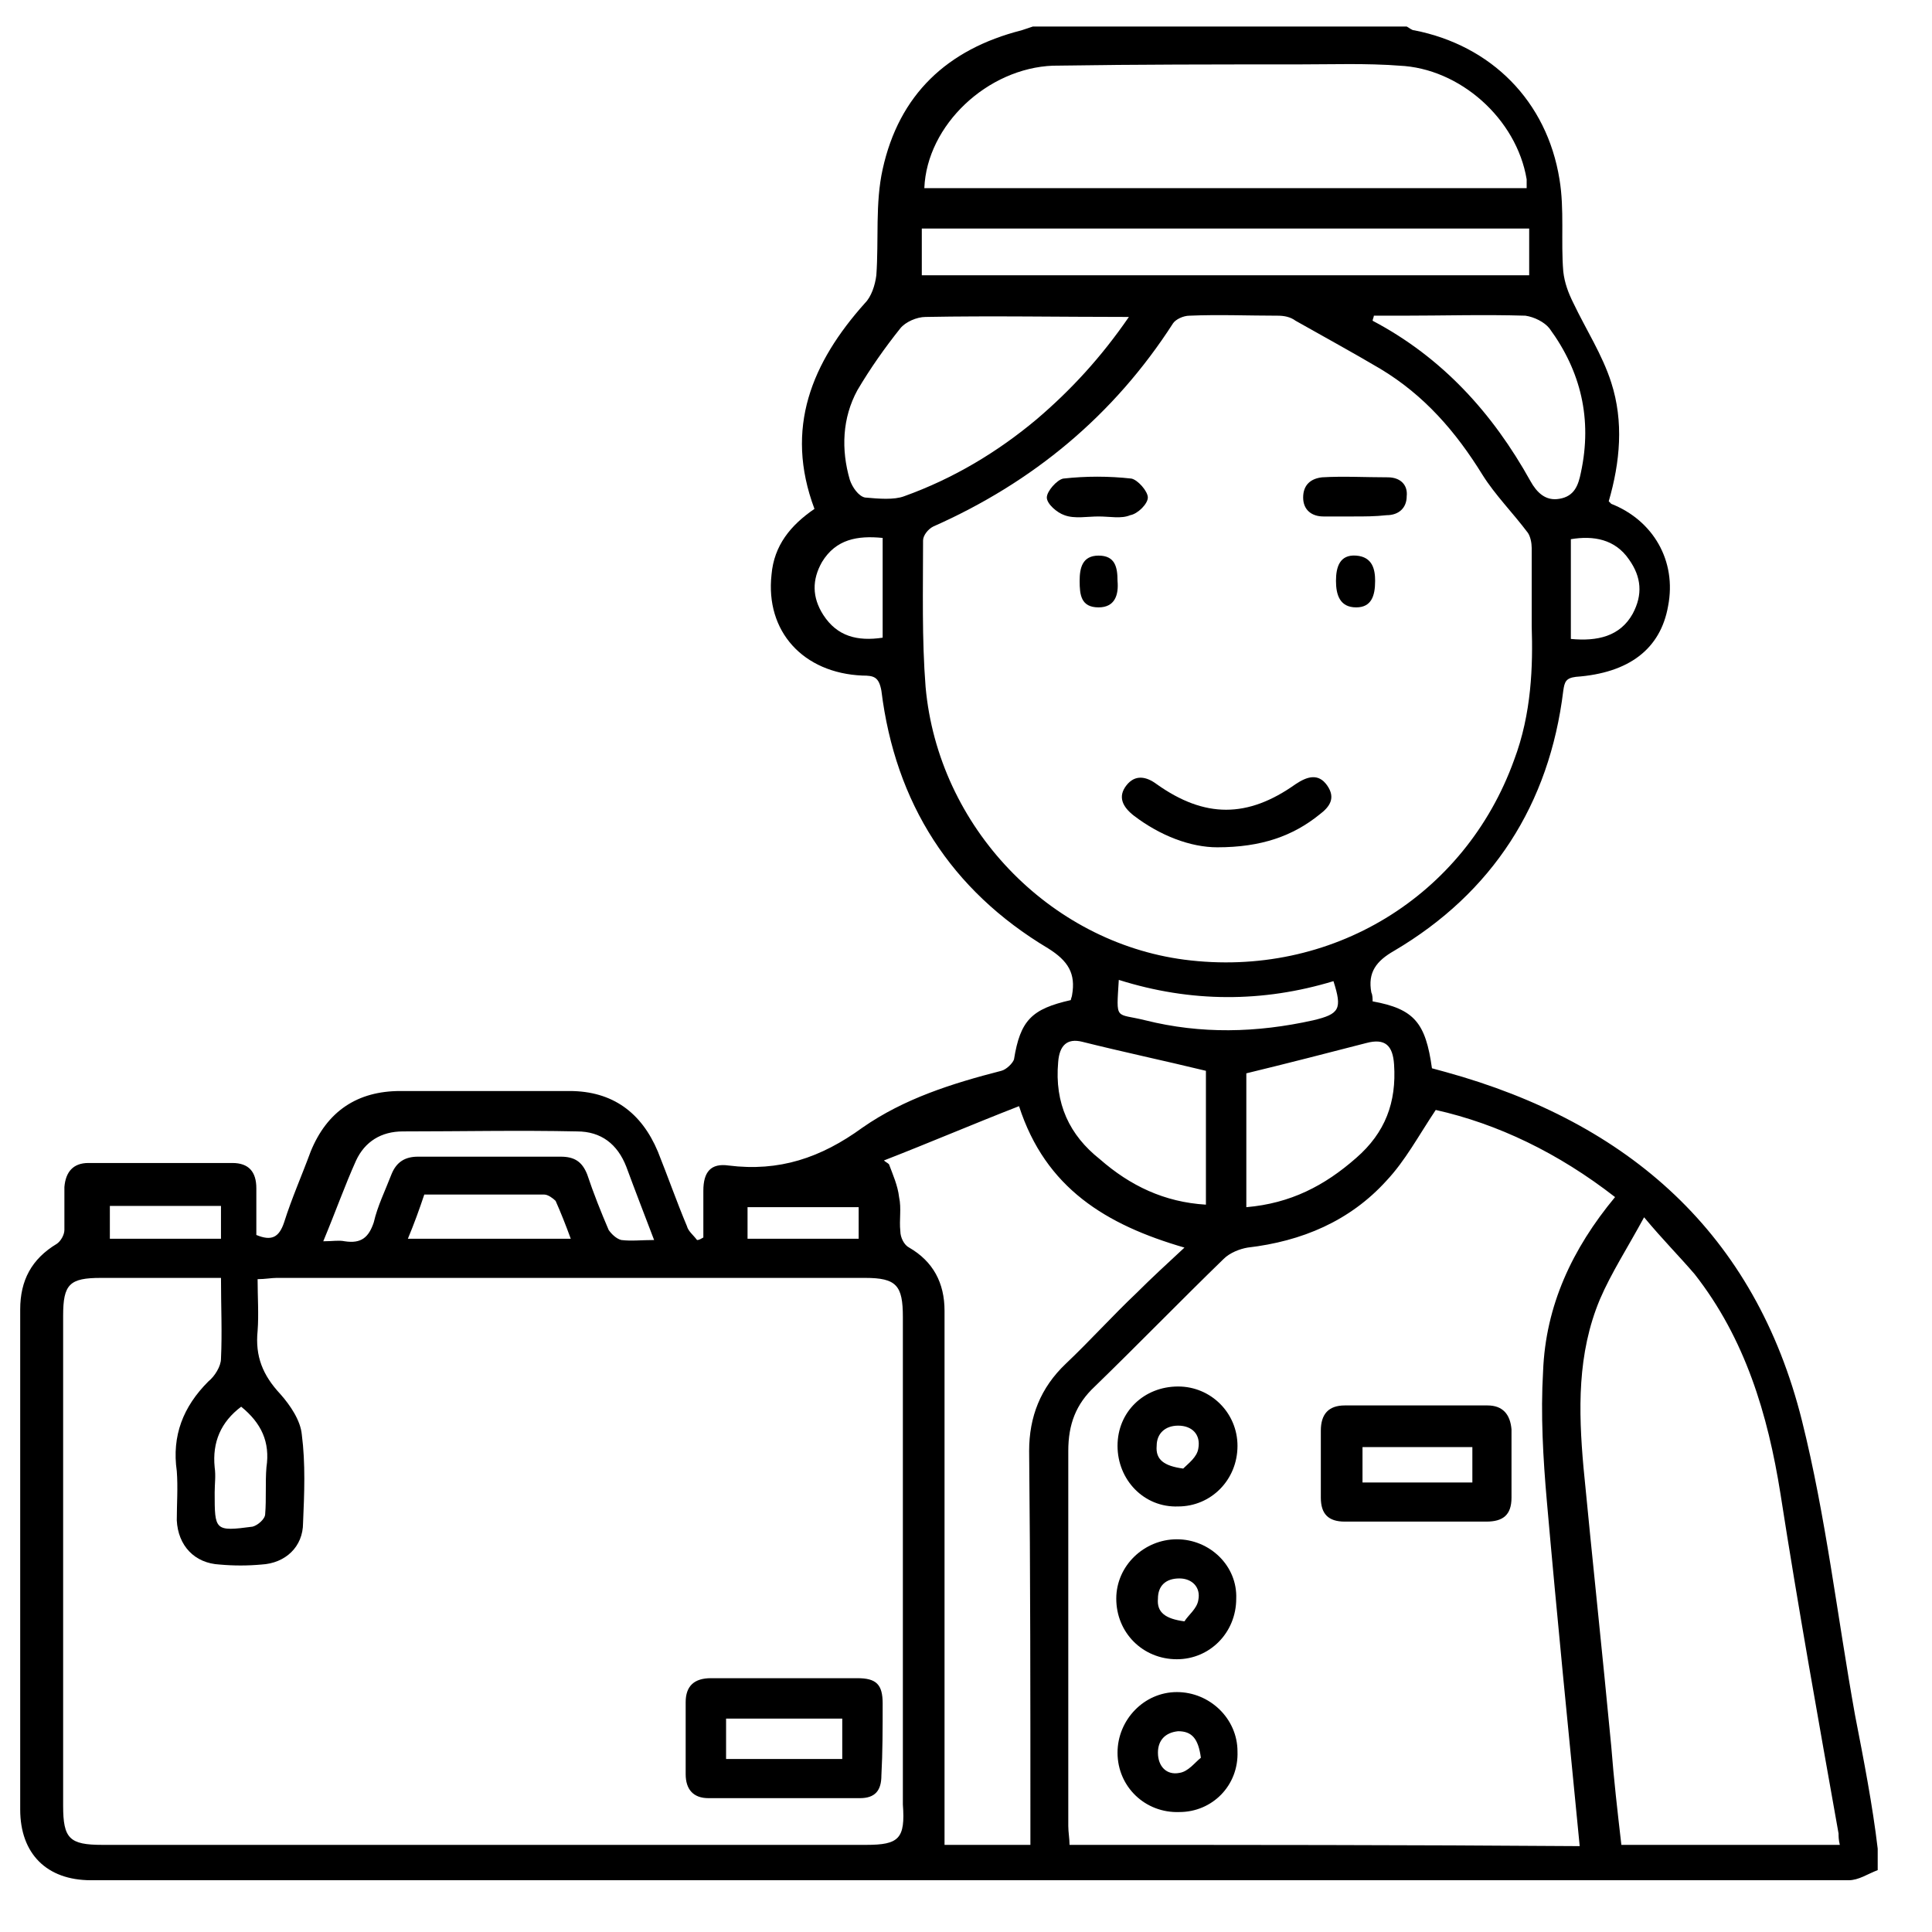 <?xml version="1.0" encoding="utf-8"?>
<!-- Generator: Adobe Illustrator 24.2.1, SVG Export Plug-In . SVG Version: 6.00 Build 0)  -->
<svg version="1.1" id="Capa_1" xmlns="http://www.w3.org/2000/svg" xmlns:xlink="http://www.w3.org/1999/xlink" x="0px" y="0px"
	 viewBox="0 0 153 153" style="enable-background:new 0 0 153 153;" xml:space="preserve">
<g>
	<path d="M146.9,135.8c-1.4-7.8-2.3-15.7-4.2-23.3C139,97.7,129,88.9,114.5,84.9c-0.4-0.1-0.7-0.2-1.1-0.3c-0.5-3.6-1.4-4.7-4.7-5.3
		c0-0.2,0-0.5-0.1-0.7c-0.3-1.6,0.4-2.5,1.8-3.3c7.8-4.6,12.3-11.6,13.4-20.6c0.1-0.7,0.2-1,1-1.1c4.2-0.3,6.7-2.2,7.3-5.6
		c0.7-3.6-1.2-6.8-4.5-8.1c0,0-0.1-0.1-0.2-0.2c0.9-3.1,1.2-6.3,0.2-9.4c-0.7-2.2-2-4.2-3-6.3c-0.4-0.8-0.7-1.6-0.8-2.5
		c-0.2-2.4,0.1-4.9-0.3-7.3c-1-6.2-5.4-10.6-11.5-11.8c-0.2,0-0.4-0.2-0.6-0.3c-9.9,0-19.7,0-29.6,0c-0.3,0.1-0.6,0.2-0.9,0.3
		c-5.9,1.5-9.7,5.1-11,11c-0.6,2.7-0.3,5.6-0.5,8.4c-0.1,0.8-0.4,1.7-0.9,2.2c-4.2,4.7-6.4,9.9-4,16.3c-1.9,1.3-3.2,2.9-3.4,5.2
		c-0.5,4.5,2.5,7.8,7.2,8c0.9,0,1.3,0.1,1.5,1.2c1.1,8.9,5.5,15.8,13.2,20.4c1.6,1,2.2,2,1.9,3.7c0,0.1-0.1,0.3-0.1,0.4
		c-3.1,0.7-4,1.6-4.5,4.7c-0.1,0.3-0.6,0.8-1,0.9c-3.9,1-7.7,2.2-11,4.5c-3.3,2.4-6.6,3.5-10.6,3c-1.4-0.2-2,0.5-2,2
		c0,1.2,0,2.5,0,3.7c-0.2,0.1-0.3,0.2-0.5,0.2c-0.3-0.4-0.7-0.7-0.8-1.1c-0.8-1.9-1.5-3.9-2.3-5.9c-1.3-3.1-3.6-4.8-7-4.8
		c-4.5,0-8.9,0-13.4,0c-3.4,0-5.8,1.6-7.1,4.8c-0.7,1.9-1.5,3.7-2.1,5.6c-0.4,1.2-1,1.5-2.2,1c0-1.2,0-2.5,0-3.7c0-1.3-0.6-2-1.9-2
		c-3.8,0-7.6,0-11.4,0c-1.2,0-1.8,0.7-1.9,1.9c0,1.1,0,2.3,0,3.4c0,0.4-0.3,0.9-0.6,1.1c-2,1.2-2.9,2.9-2.9,5.2
		c0,13.2,0,26.4,0,39.6c0,3.5,2.1,5.6,5.6,5.6c46.4,0,92.8,0,139.2,0c0.8,0,1.5-0.5,2.3-0.8c0-0.6,0-1.1,0-1.7
		C148.3,143,147.6,139.4,146.9,135.8z M110.4,84.3c0.2,3-0.7,5.4-3,7.4c-2.5,2.2-5.2,3.6-8.7,3.9c0-3.7,0-7.3,0-10.6
		c3.3-0.8,6.4-1.6,9.5-2.4C109.7,82.2,110.3,82.8,110.4,84.3z M90.7,80.8c-2.4-0.6-2.3,0.1-2.1-3.2c5.7,1.8,11.4,1.8,17,0.1
		c0.7,2.2,0.5,2.6-1.6,3.1C99.5,81.8,95.1,81.9,90.7,80.8z M129,44.3c1,1.4,1.1,2.8,0.3,4.3c-1,1.8-2.8,2.2-4.9,2c0-2.7,0-5.2,0-7.9
		C126.2,42.4,127.9,42.7,129,44.3z M122.7,26c2.5,3.4,3.4,7.2,2.5,11.4c-0.2,1-0.5,1.9-1.7,2.1c-1.1,0.2-1.8-0.5-2.3-1.4
		c-3-5.4-7-9.8-12.5-12.7c0-0.1,0.1-0.3,0.1-0.4c0.7,0,1.5,0,2.2,0c3.3,0,6.5-0.1,9.8,0C121.5,25.1,122.3,25.5,122.7,26z M83.4,5.2
		c6.5-0.1,12.9-0.1,19.4-0.1c2.7,0,5.4-0.1,8,0.1c4.8,0.2,9.3,4.2,10.1,9c0,0.2,0,0.4,0,0.7c-15.9,0-31.8,0-47.7,0
		C73.4,9.9,78.2,5.4,83.4,5.2z M73,18.1c16,0,32.1,0,48.1,0c0,1.2,0,2.4,0,3.7c-16,0-32,0-48.1,0C73,20.5,73,19.4,73,18.1z
		 M69.9,50.5c-2,0.3-3.6-0.1-4.7-1.8c-0.9-1.4-0.9-2.8-0.1-4.2c1.1-1.8,2.8-2.1,4.8-1.9C69.9,45.3,69.9,47.9,69.9,50.5z M68.5,39.4
		c-0.5-0.1-1-0.8-1.2-1.4c-0.7-2.4-0.6-4.9,0.6-7.1c1-1.7,2.2-3.4,3.4-4.9c0.4-0.5,1.3-0.9,2-0.9c5.3-0.1,10.5,0,16.1,0
		c-2.2,3.2-4.6,5.8-7.3,8.1c-3.1,2.6-6.6,4.7-10.5,6.1C70.8,39.6,69.6,39.5,68.5,39.4z M73.3,54.4c-0.3-3.8-0.2-7.7-0.2-11.6
		c0-0.4,0.4-0.9,0.8-1.1c7.9-3.5,14.3-8.8,19-16.1c0.2-0.3,0.8-0.6,1.3-0.6c2.3-0.1,4.7,0,7,0c0.5,0,1,0.1,1.4,0.4
		c2.3,1.3,4.5,2.5,6.7,3.8c3.5,2.1,6,5,8.1,8.4c1,1.6,2.4,3,3.6,4.6c0.2,0.3,0.3,0.8,0.3,1.2c0,1.8,0,3.6,0,6.2
		c0.1,3.1,0,6.9-1.4,10.6c-3.9,10.8-14.5,17.3-26.1,15.8C83.1,74.6,74.3,65.5,73.3,54.4z M83.8,84.1c0.1-1.3,0.7-1.9,1.9-1.6
		c3.2,0.8,6.5,1.5,9.8,2.3c0,3.4,0,6.9,0,10.6c-3.3-0.2-6-1.5-8.4-3.6C84.7,89.9,83.5,87.4,83.8,84.1z M59.2,95.6c2.9,0,5.8,0,8.8,0
		c0,0.8,0,1.6,0,2.5c-2.9,0-5.8,0-8.8,0C59.2,97.2,59.2,96.4,59.2,95.6z M28.2,91.9c0.7-1.5,2-2.3,3.7-2.3c4.6,0,9.2-0.1,13.8,0
		c1.9,0,3.2,1,3.9,2.8c0.7,1.9,1.4,3.7,2.2,5.8c-1,0-1.8,0.1-2.6,0c-0.4-0.1-0.8-0.5-1-0.8c-0.6-1.4-1.2-2.9-1.7-4.4
		c-0.4-1-1-1.4-2.1-1.4c-3.8,0-7.6,0-11.3,0c-1,0-1.7,0.4-2.1,1.4c-0.5,1.3-1.1,2.5-1.4,3.8c-0.4,1.2-1,1.7-2.3,1.5
		c-0.5-0.1-0.9,0-1.7,0C26.6,95.9,27.3,93.9,28.2,91.9z M45.2,98.1c-4.4,0-8.6,0-12.9,0c0.5-1.2,0.9-2.3,1.3-3.5c3.2,0,6.3,0,9.5,0
		c0.3,0,0.7,0.3,0.9,0.5C44.4,96,44.8,97,45.2,98.1z M19.1,111.4c1.6,1.3,2.3,2.8,2,4.8c-0.1,1.2,0,2.5-0.1,3.7c0,0.4-0.6,0.9-1,1
		c-3,0.4-3,0.3-3-2.7c0-0.7,0.1-1.3,0-2C16.8,114.2,17.5,112.6,19.1,111.4z M8.7,95.5c3,0,5.8,0,8.8,0c0,0.9,0,1.6,0,2.6
		c-2.9,0-5.8,0-8.8,0C8.7,97.2,8.7,96.4,8.7,95.5z M68.6,146.1c-20.2,0-40.3,0-60.5,0c-2.6,0-3.1-0.5-3.1-3.1c0-12.9,0-25.9,0-38.8
		c0-2.5,0.5-3,3-3c3.1,0,6.2,0,9.5,0c0,2.3,0.1,4.3,0,6.4c0,0.6-0.5,1.4-1,1.8c-2,2-2.9,4.3-2.5,7.1c0.1,1.3,0,2.6,0,3.9
		c0.1,2,1.4,3.4,3.4,3.5c1.1,0.1,2.2,0.1,3.3,0c1.9-0.1,3.3-1.4,3.3-3.3c0.1-2.3,0.2-4.7-0.1-7c-0.1-1.1-0.9-2.3-1.7-3.2
		c-1.4-1.5-2-3-1.8-5c0.1-1.3,0-2.7,0-4.1c0.6,0,1.1-0.1,1.5-0.1c15.5,0,31,0,46.6,0c2.5,0,3,0.6,3,3.1c0,12.9,0,25.8,0,38.6
		C71.7,145.6,71.2,146.1,68.6,146.1z M81.6,144.4c0,0.5,0,1,0,1.7c-2.4,0-4.6,0-6.8,0c0-14.1,0-28.2,0-42.3c0-2.2-0.9-3.9-2.8-5
		c-0.4-0.2-0.7-0.8-0.7-1.3c-0.1-0.9,0.1-1.8-0.1-2.7c-0.1-0.9-0.5-1.8-0.8-2.6c-0.1-0.1-0.3-0.2-0.4-0.3c3.6-1.4,7.1-2.9,10.7-4.3
		c2.1,6.5,6.9,9.4,13.1,11.2c-1.4,1.3-2.6,2.4-3.8,3.6c-1.9,1.8-3.7,3.8-5.6,5.6c-2,1.9-2.9,4.2-2.9,6.9
		C81.6,124.5,81.6,134.4,81.6,144.4z M84.7,146.1c0-0.5-0.1-1-0.1-1.5c0-9.9,0-19.8,0-29.7c0-2.1,0.6-3.7,2.1-5.1
		c3.4-3.3,6.8-6.8,10.2-10.1c0.5-0.5,1.3-0.8,1.9-0.9c4.3-0.5,8.1-2.1,11-5.3c1.5-1.6,2.5-3.5,3.9-5.6c4.9,1.1,9.7,3.4,14.2,6.9
		c-3.4,4.1-5.5,8.6-5.7,13.8c-0.2,3.4,0,6.9,0.3,10.3c0.8,9.1,1.7,18.1,2.6,27.3C111.6,146.1,98.3,146.1,84.7,146.1z M128.4,146.1
		c-0.3-2.6-0.6-5.2-0.8-7.8c-0.7-7.4-1.5-14.8-2.2-22.1c-0.4-4.5-0.5-9,1.3-13.3c0.9-2.1,2.2-4.1,3.5-6.5c1.5,1.8,2.8,3.1,4,4.5
		c4,5.1,5.8,11.1,6.8,17.4c1.4,9,3,17.9,4.6,26.9c0,0.2,0,0.5,0.1,0.9C139.9,146.1,134.3,146.1,128.4,146.1z"/>
	<path d="M96.4,67.1c-2.1,0-4.5-0.9-6.6-2.5c-0.9-0.7-1.3-1.5-0.6-2.4c0.7-0.9,1.6-0.7,2.4-0.1c3.8,2.7,7.2,2.7,11,0
		c0.9-0.6,1.8-0.9,2.5,0.1c0.7,1,0.2,1.7-0.6,2.3C102.4,66.2,99.9,67.1,96.4,67.1z"/>
	<path d="M107.2,40.9c-0.8,0-1.6,0-2.4,0c-0.9,0-1.6-0.5-1.6-1.5c0-1,0.6-1.5,1.5-1.6c1.7-0.1,3.4,0,5.2,0c1,0,1.6,0.6,1.5,1.5
		c0,0.9-0.6,1.5-1.6,1.5C108.9,40.9,108.1,40.9,107.2,40.9z"/>
	<path d="M87,40.9c-0.9,0-1.9,0.2-2.7-0.1c-0.6-0.2-1.4-0.9-1.4-1.4c0-0.5,0.8-1.4,1.3-1.5c1.8-0.2,3.6-0.2,5.4,0
		c0.5,0.1,1.3,1,1.3,1.5c0,0.5-0.8,1.3-1.4,1.4C88.8,41.1,87.9,40.9,87,40.9z"/>
	<path d="M108.9,46c0,1.2-0.3,2.1-1.5,2.1c-1.3,0-1.6-1-1.6-2.1c0-1.1,0.3-2.1,1.6-2C108.7,44.1,108.9,45.1,108.9,46z"/>
	<path d="M88.5,46c0.1,1.1-0.2,2.1-1.5,2.1c-1.4,0-1.5-1-1.5-2.1c0-1,0.2-2,1.5-2C88.3,44,88.5,44.9,88.5,46z"/>
	<path d="M69.9,134.9c0-1.5-0.5-2-2-2c-1.9,0-3.8,0-5.7,0c-2,0-3.9,0-5.9,0c-1.3,0-2,0.6-2,1.9c0,1.9,0,3.8,0,5.7
		c0,1.2,0.6,1.9,1.8,1.9c4,0,8,0,12,0c1.2,0,1.7-0.6,1.7-1.8C69.9,138.8,69.9,136.8,69.9,134.9z M66.7,139.3c-3,0-6,0-9.2,0
		c0-1,0-2.1,0-3.2c3.1,0,6.1,0,9.2,0C66.7,137.1,66.7,138.2,66.7,139.3z"/>
	<path d="M117.8,111.3c-3.8,0-7.6,0-11.3,0c-1.3,0-1.9,0.7-1.9,2c0,1.8,0,3.5,0,5.3c0,1.3,0.6,1.9,1.9,1.9c1.9,0,3.7,0,5.6,0
		c1.9,0,3.7,0,5.6,0c1.3,0,2-0.5,2-1.9c0-1.8,0-3.6,0-5.4C119.6,112,119,111.3,117.8,111.3z M116.6,117.4c-2.9,0-5.8,0-8.7,0
		c0-1,0-1.8,0-2.8c2.9,0,5.8,0,8.7,0C116.6,115.4,116.6,116.4,116.6,117.4z"/>
	<path d="M93.2,121.9c-2.6,0-4.8,2.1-4.8,4.7c0,2.7,2.1,4.8,4.8,4.8c2.6,0,4.7-2.1,4.7-4.8C98,124,95.8,121.9,93.2,121.9z
		 M94.9,126.7c-0.1,0.7-0.8,1.2-1.1,1.7c-1.5-0.2-2.2-0.7-2.1-1.8c0-1,0.6-1.6,1.7-1.6C94.4,125,95.1,125.7,94.9,126.7z"/>
	<path d="M93.3,109.8c-2.7,0-4.8,2-4.8,4.7c0,2.7,2.1,4.9,4.8,4.8c2.6,0,4.7-2.1,4.7-4.8C98,111.9,95.9,109.8,93.3,109.8z
		 M94.9,114.7c-0.1,0.7-0.8,1.2-1.2,1.6c-1.5-0.2-2.2-0.7-2.1-1.8c0-1,0.7-1.6,1.7-1.6C94.4,112.9,95.1,113.6,94.9,114.7z"/>
	<path d="M93.2,134c-2.6,0-4.7,2.2-4.7,4.8c0,2.7,2.2,4.8,4.9,4.7c2.6,0,4.7-2.1,4.6-4.8C98,136.1,95.8,134,93.2,134z M93.4,140.4
		c-1,0.2-1.7-0.5-1.7-1.6c0-1,0.6-1.6,1.6-1.7c1.1,0,1.6,0.6,1.8,2.1C94.6,139.6,94.1,140.3,93.4,140.4z"/>
</g>
</svg>

